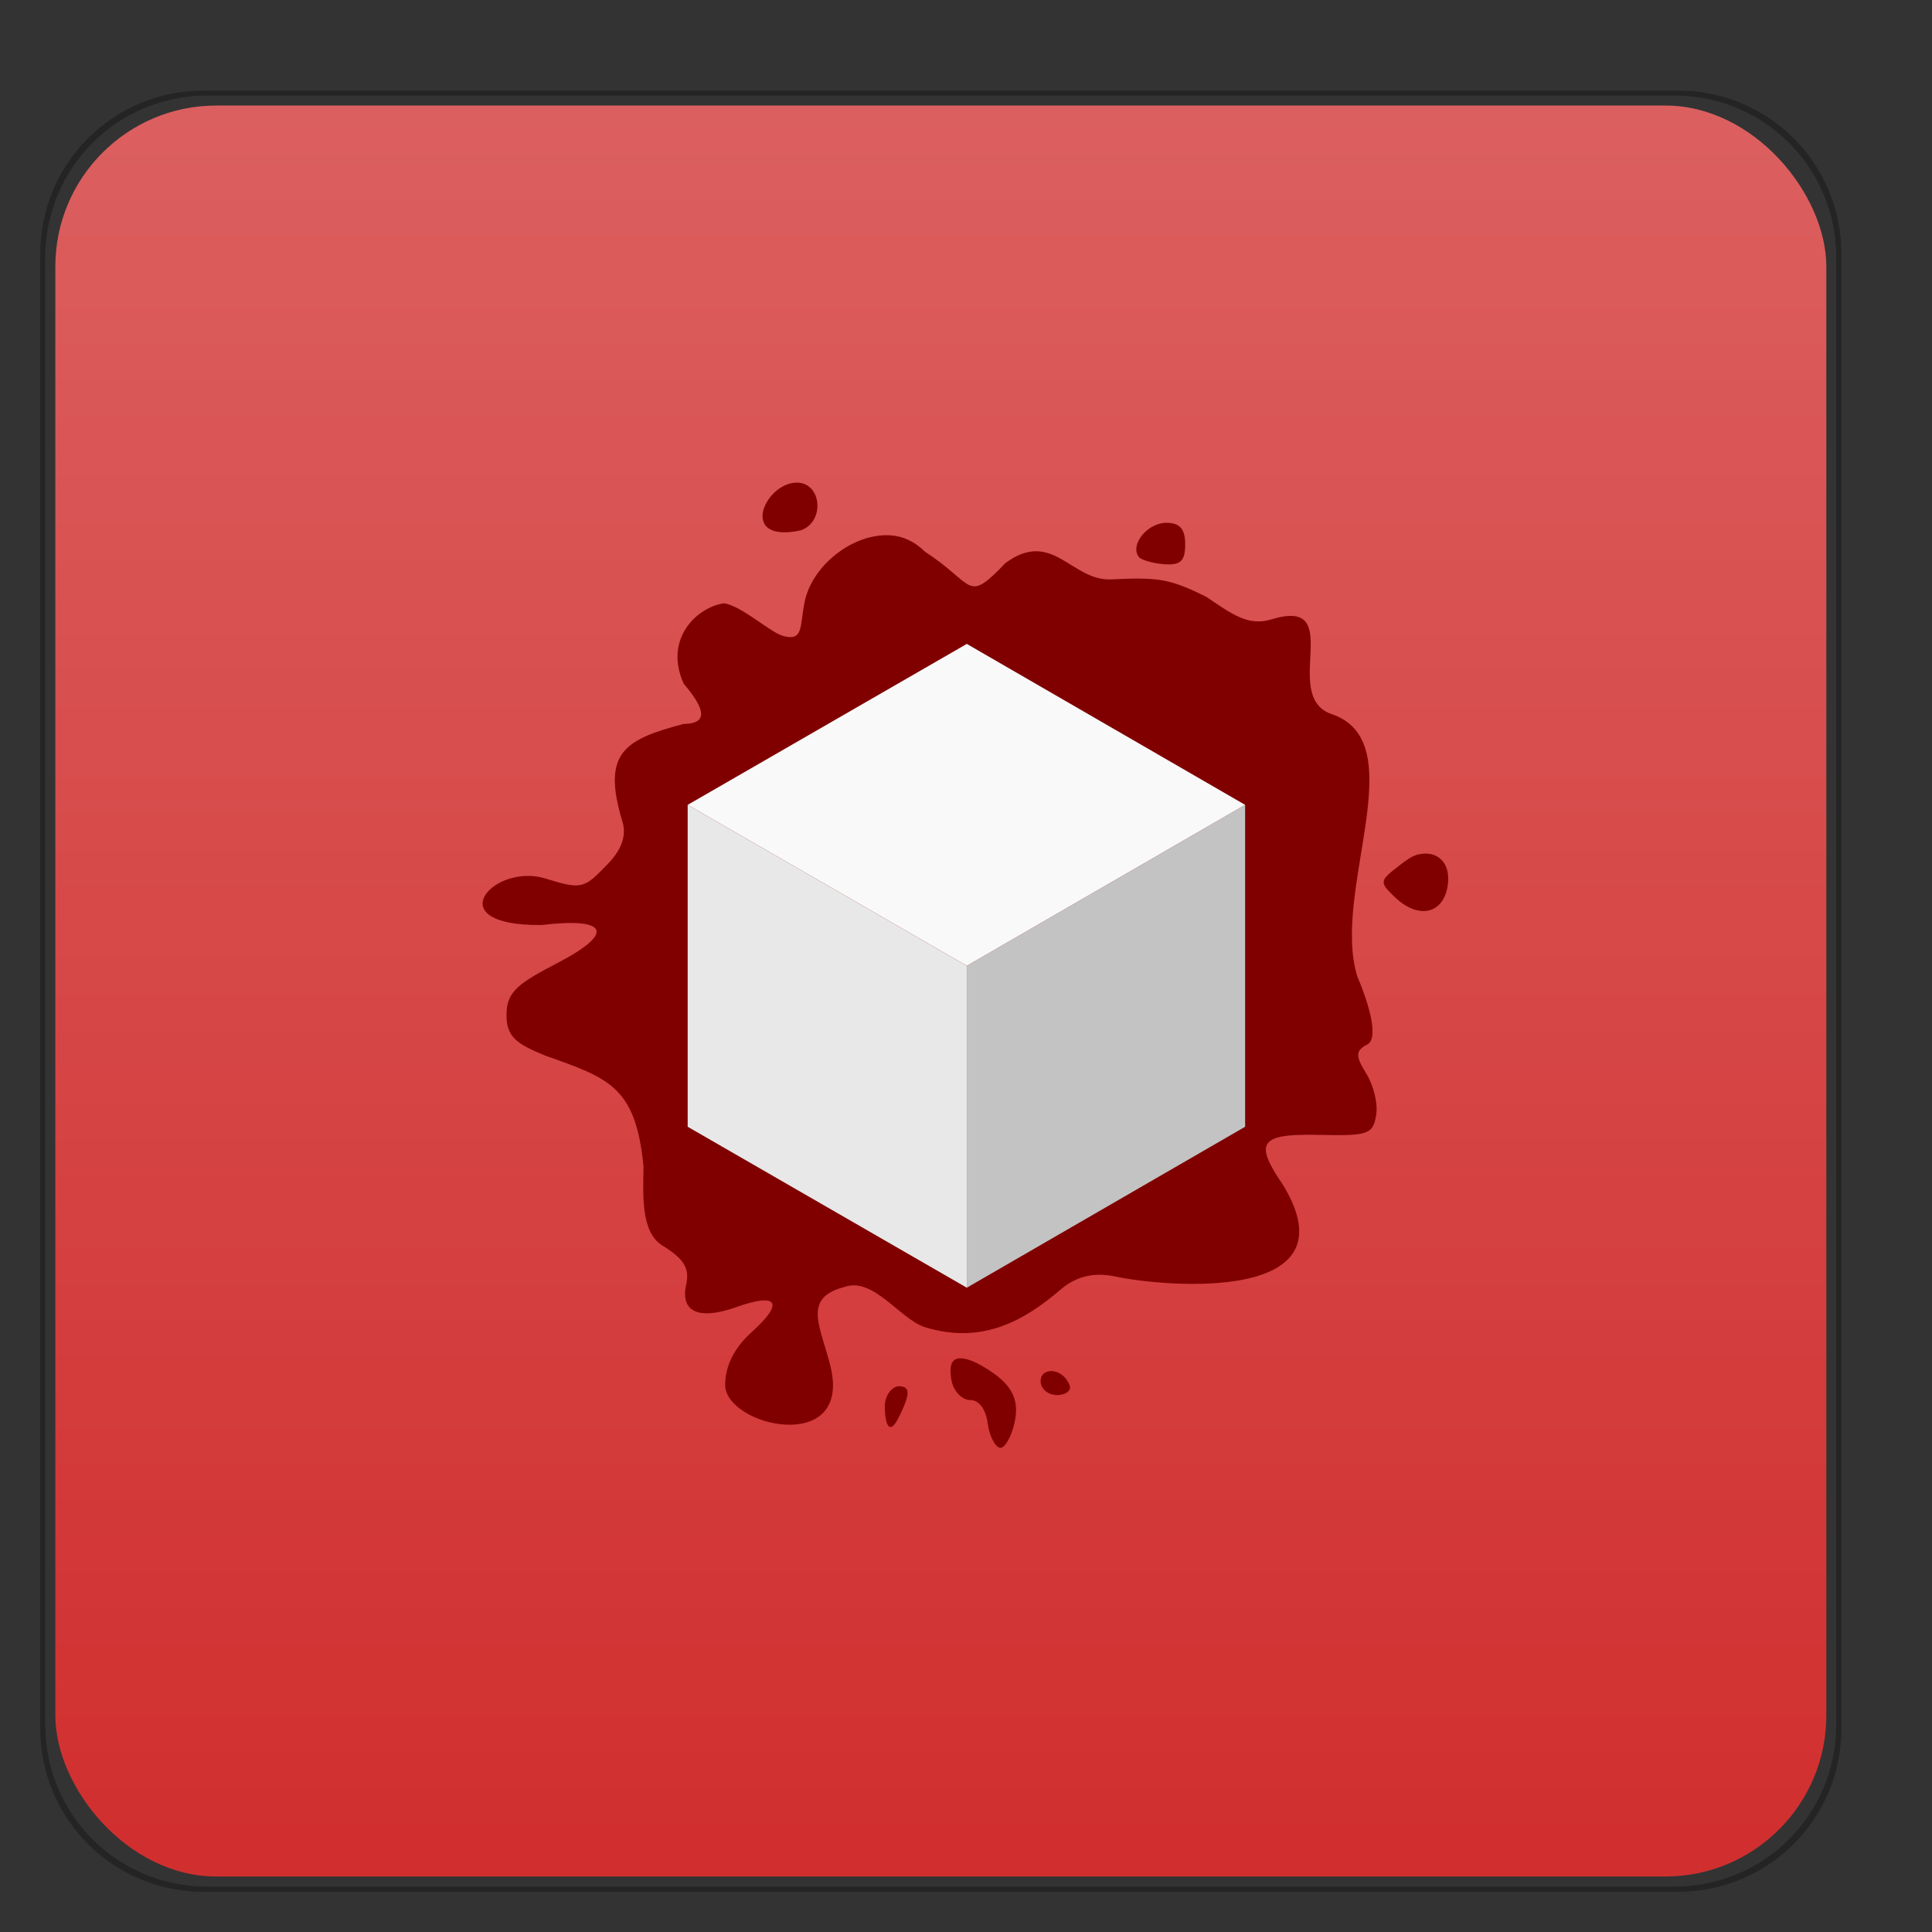 <svg xmlns="http://www.w3.org/2000/svg" xmlns:xlink="http://www.w3.org/1999/xlink" width="48" viewBox="0 0 13.547 13.547" height="48">
 <rect x="0" y="0" width="13.547" height="13.547" fill="#333333" stroke="none"/>
 <defs>
  <linearGradient id="0">
   <stop stop-color="#d12f2f"/>
   <stop offset="1" stop-color="#dc6060"/>
  </linearGradient>
  <linearGradient xlink:href="#0" id="1" gradientUnits="userSpaceOnUse" gradientTransform="matrix(0.282,0,0,0.282,-0.176,-283.278)" y1="1050.36" x2="0" y2="1006.36"/>
 </defs>
 <path d="m 1.429,0.635 c -0.636,0 -1.147,0.51 -1.147,1.147 l 0,10.336 c 0,0.636 0.51,1.147 1.147,1.147 l 10.336,0 c 0.636,0 1.147,-0.51 1.147,-1.147 l 0,-10.336 c 0,-0.636 -0.51,-1.147 -1.147,-1.147 l -10.336,0 z m 0.026,0.035 10.283,0 c 0.633,0 1.138,0.505 1.138,1.138 l 0,10.283 c 0,0.632 -0.505,1.138 -1.138,1.138 l -10.283,0 c -0.633,0 -1.138,-0.505 -1.138,-1.138 l 0,-10.283 c 0,-0.633 0.505,-1.138 1.138,-1.138 z" opacity="0.3"/>
 <rect rx="1.129" y="0.74" x="0.388" height="12.418" width="12.418" fill="url(#1)"/>
 <path d="M 19.812 12 C 19.013 12.001 18.343 13.524 19.906 13.188 C 20.516 12.986 20.44 12 19.812 12 z M 29 13 C 28.534 13 28.093 13.538 28.312 13.844 C 28.372 13.927 28.679 14.012 28.969 14.031 C 29.369 14.057 29.469 13.935 29.469 13.531 C 29.469 13.155 29.34 13 29 13 z M 22.156 13.312 C 21.226 13.242 20.174 14.056 20 15 C 19.886 15.591 19.975 15.952 19.469 15.812 C 19.155 15.726 18.435 15.059 18 15 C 17.313 15.104 16.501 15.896 17 17 C 17.491 17.578 17.659 17.994 17 18 C 15.515 18.39 14.967 18.723 15.469 20.406 C 15.565 20.689 15.528 21.049 15.125 21.469 C 14.521 22.097 14.48 22.129 13.562 21.844 C 12.268 21.444 10.858 23.028 13.469 23 C 15.118 22.805 15.298 23.195 13.875 23.938 C 12.91 24.441 12.6 24.644 12.594 25.219 C 12.587 25.785 12.848 25.958 13.562 26.25 C 15.142 26.808 15.808 27.018 16 29 C 16 29.598 15.904 30.623 16.469 30.969 C 17.015 31.303 17.15 31.543 17.062 31.938 C 16.909 32.63 17.383 32.831 18.312 32.5 C 19.353 32.129 19.498 32.398 18.688 33.125 C 18.242 33.525 18.031 33.983 18.031 34.438 C 18.042 35.467 21.166 36.184 20.656 34 C 20.421 33.011 19.921 32.273 21 32 C 21.717 31.742 22.385 32.809 23 33 C 24.441 33.448 25.51 32.806 26.375 32.062 C 26.901 31.61 27.45 31.676 27.781 31.75 C 28.992 31.999 33.688 32.412 31.906 29.469 C 31.17 28.397 31.319 28.185 32.812 28.219 C 34.037 28.246 34.14 28.2 34.219 27.719 C 34.266 27.431 34.149 26.977 33.969 26.688 C 33.696 26.25 33.707 26.124 34 25.969 C 34.274 25.823 34.07 25.034 33.75 24.281 C 33.088 22.152 35.189 18.435 33.094 17.75 C 31.828 17.292 33.51 14.81 31.594 15.406 C 31.037 15.567 30.649 15.283 30 14.844 C 29.068 14.376 28.786 14.354 27.625 14.406 C 26.634 14.447 26.17 13.141 25 14 C 24.014 15.031 24.251 14.525 23 13.719 C 22.75 13.469 22.466 13.336 22.156 13.312 z M 35.25 21.25 C 35.094 21.29 34.953 21.397 34.781 21.531 C 34.31 21.898 34.282 21.927 34.688 22.312 C 35.275 22.871 35.903 22.726 36 22 C 36.077 21.428 35.718 21.131 35.25 21.25 z M 23.812 33.781 C 23.642 33.817 23.605 34.003 23.656 34.312 C 23.701 34.583 23.916 34.812 24.125 34.812 C 24.352 34.812 24.515 35.049 24.562 35.406 C 24.607 35.736 24.761 36 24.875 36 C 24.989 36 25.14 35.736 25.219 35.406 C 25.332 34.934 25.258 34.542 24.719 34.156 C 24.285 33.846 23.983 33.746 23.812 33.781 z M 26.188 34.094 C 26.031 34.075 25.875 34.151 25.875 34.344 C 25.875 34.534 26.06 34.688 26.281 34.688 C 26.502 34.688 26.649 34.58 26.594 34.438 C 26.515 34.235 26.344 34.113 26.188 34.094 z M 22.344 34.469 C 22.204 34.469 21.991 34.67 22 35 C 22.016 35.532 22.151 35.637 22.344 35.25 C 22.641 34.654 22.641 34.469 22.344 34.469 z " transform="scale(0.282,0.282)" fill="#800000"/>
 <g transform="matrix(0.667,0,0,0.667,16.707,4.515)">
  <path transform="scale(0.282,0.282)" d="m -52.781,24 0,-12 -10.406,-6 0,12 10.406,6 z" fill="#e8e8e8"/>
  <path transform="scale(0.282,0.282)" d="m -42.406,6 -10.375,6 0,12 10.375,-6 0,-12 z" fill="#c3c3c3"/>
  <path transform="scale(0.282,0.282)" d="m -52.781,0 -10.406,6 10.406,6 10.375,-6 -10.375,-6 z" fill="#f9f9f9"/>
 </g>
</svg>
